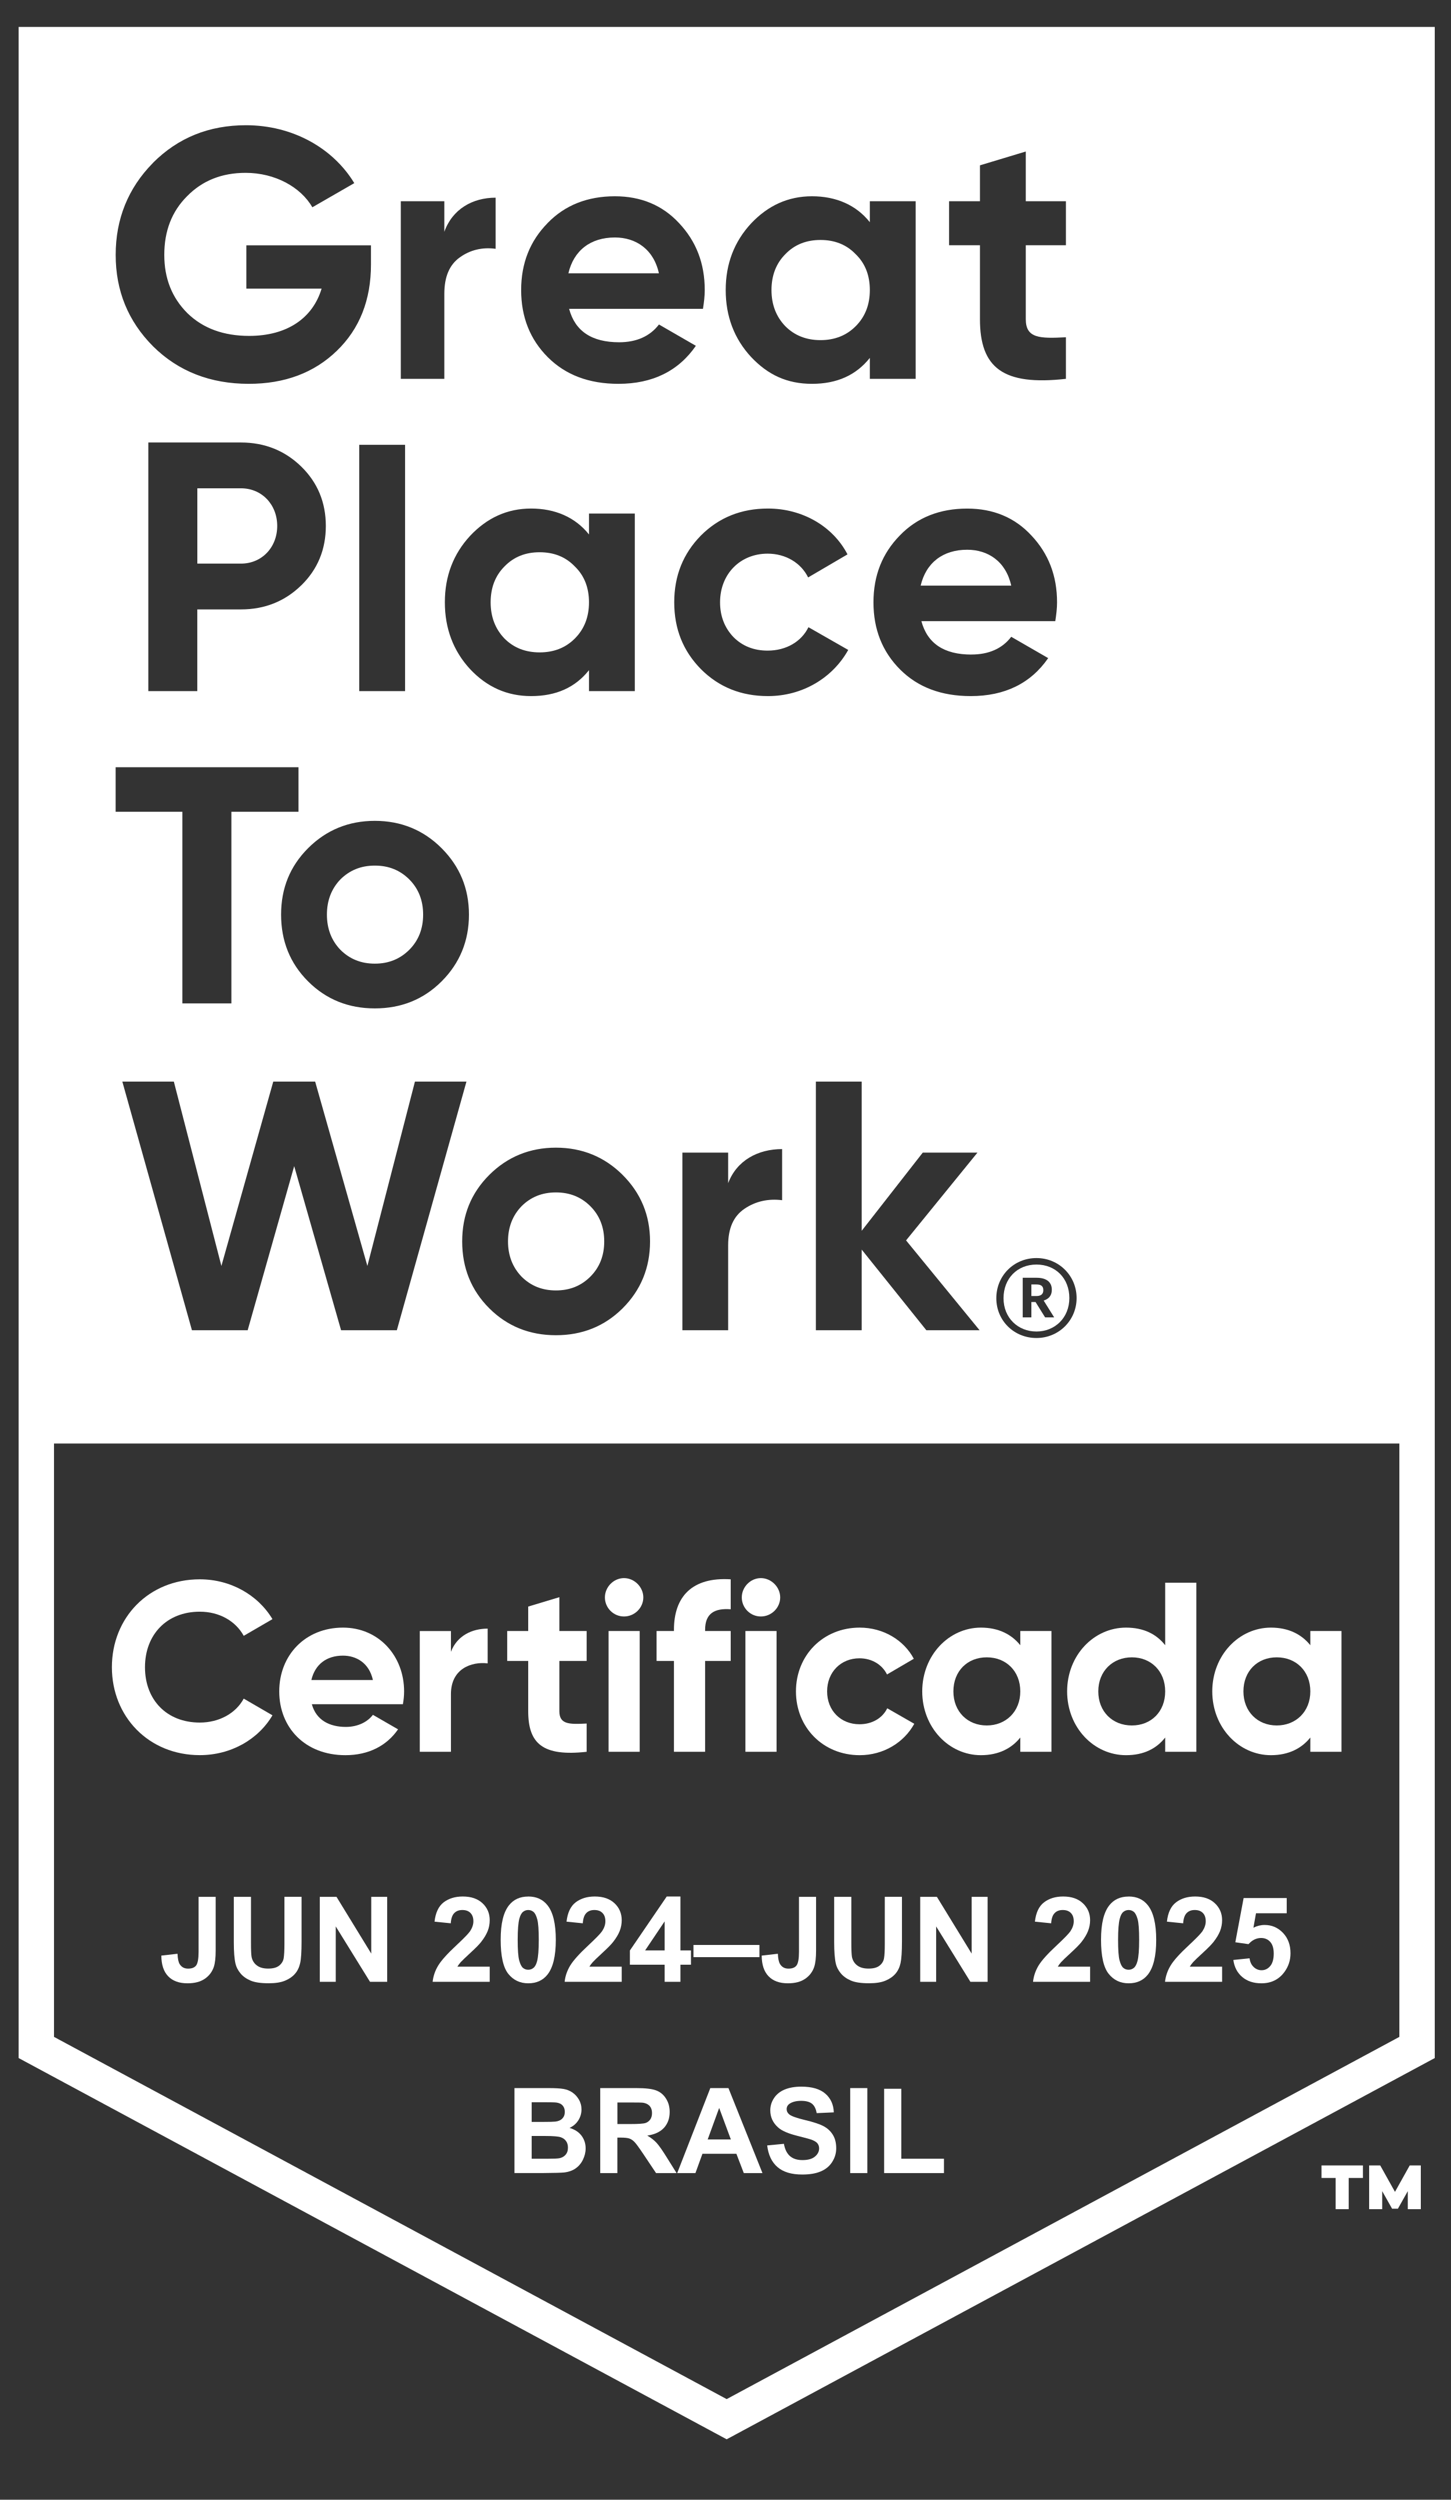 <svg width="36" height="62" viewBox="0 0 36 62" fill="none" xmlns="http://www.w3.org/2000/svg">
<rect x="0" y="0" width="36" height="62" fill="#333333" stroke="none"/>
<path fill-rule="evenodd" clip-rule="evenodd" d="M0.462 0.668H35.597V51.045L18.029 60.501L0.462 51.045V0.668ZM34.719 35.803V50.52L18.029 59.504L1.34 50.52V35.803H34.719ZM24.313 4.991H23.547V6.083H24.313V7.916C24.313 9.123 24.886 9.572 26.446 9.396V8.365C25.793 8.4 25.45 8.391 25.45 7.916V6.083H26.446V4.991H25.45V3.758L24.313 4.101V4.991ZM25.089 15.794C24.869 16.085 24.534 16.234 24.102 16.234V16.235C23.424 16.235 23.01 15.962 22.86 15.406H26.182C26.208 15.239 26.226 15.089 26.226 14.94C26.226 14.279 26.014 13.733 25.591 13.283C25.177 12.834 24.64 12.614 23.997 12.614C23.319 12.614 22.755 12.834 22.323 13.283C21.892 13.724 21.671 14.27 21.671 14.94C21.671 15.609 21.891 16.164 22.332 16.605C22.772 17.045 23.354 17.265 24.085 17.265C24.931 17.265 25.574 16.948 26.006 16.323L25.089 15.794ZM20.146 4.868C19.555 4.868 19.053 5.097 18.631 5.546C18.217 5.995 18.005 6.542 18.005 7.194C18.005 7.845 18.216 8.4 18.631 8.85C19.053 9.299 19.529 9.52 20.146 9.52C20.762 9.52 21.238 9.308 21.581 8.877V9.396H22.718V4.991H21.581V5.511C21.238 5.079 20.736 4.868 20.146 4.868ZM15.256 4.868C14.578 4.868 14.014 5.088 13.582 5.537V5.538C13.151 5.978 12.93 6.525 12.93 7.194C12.93 7.863 13.15 8.418 13.591 8.859C14.031 9.299 14.613 9.52 15.344 9.52C16.19 9.52 16.833 9.202 17.265 8.577L16.349 8.048C16.128 8.339 15.793 8.489 15.362 8.489C14.684 8.489 14.269 8.216 14.12 7.66H17.441C17.467 7.493 17.485 7.343 17.485 7.194C17.485 6.533 17.273 5.987 16.851 5.537C16.436 5.088 15.899 4.868 15.256 4.868ZM11.662 16.595C12.085 17.045 12.587 17.265 13.177 17.265C13.794 17.265 14.27 17.054 14.613 16.622V17.142H15.75V12.737H14.613V13.256C14.269 12.825 13.767 12.613 13.177 12.613C12.587 12.613 12.085 12.842 11.662 13.292C11.248 13.741 11.037 14.287 11.037 14.939C11.037 15.591 11.248 16.146 11.662 16.595ZM9.3 20.359C8.648 20.359 8.093 20.588 7.644 21.037C7.194 21.487 6.974 22.033 6.974 22.685C6.974 23.337 7.194 23.892 7.644 24.341C8.093 24.79 8.648 25.011 9.3 25.011C9.952 25.011 10.507 24.79 10.956 24.341C11.406 23.892 11.635 23.337 11.635 22.685C11.635 22.033 11.405 21.487 10.956 21.037C10.507 20.588 9.952 20.359 9.3 20.359ZM5.979 15.115C6.569 15.115 7.071 14.913 7.476 14.516V14.517C7.882 14.12 8.084 13.627 8.084 13.045C8.084 12.464 7.882 11.971 7.476 11.574C7.071 11.178 6.569 10.975 5.979 10.975H3.68V17.142H4.895V15.115H5.979ZM8.913 11.032V17.142H10.05V11.032H8.913ZM11.024 4.991H9.944V9.396H11.024V7.29C11.024 6.867 11.149 6.568 11.409 6.383C11.668 6.197 11.97 6.127 12.296 6.171V4.903C11.727 4.903 11.225 5.185 11.024 5.749V4.991ZM6.103 3.106C5.186 3.106 4.42 3.414 3.794 4.04L3.795 4.041C3.178 4.666 2.87 5.432 2.87 6.322C2.87 7.212 3.178 7.97 3.803 8.595C4.429 9.212 5.222 9.52 6.173 9.52C7.063 9.52 7.794 9.247 8.358 8.7C8.922 8.155 9.204 7.441 9.204 6.56V6.084H6.112V7.159H7.979C7.759 7.89 7.125 8.331 6.182 8.331C5.547 8.331 5.037 8.145 4.649 7.767C4.27 7.388 4.076 6.912 4.076 6.322C4.076 5.731 4.261 5.247 4.64 4.868C5.019 4.48 5.504 4.287 6.094 4.287C6.825 4.287 7.459 4.639 7.75 5.141L8.79 4.542C8.261 3.67 7.257 3.106 6.103 3.106ZM7.406 19.029H2.869V20.134H4.525V24.887H5.741V20.134H7.406V19.029ZM7.299 28.923L8.462 32.993H9.846L11.573 26.826H10.295L9.115 31.399L7.819 26.826H6.78L5.493 31.399L4.313 26.826H3.035L4.762 32.993H6.145L7.299 28.923ZM13.793 33.117C14.445 33.117 15 32.896 15.45 32.447C15.899 31.998 16.128 31.443 16.128 30.791C16.128 30.139 15.899 29.593 15.45 29.143C15 28.694 14.445 28.465 13.793 28.465C13.142 28.465 12.586 28.694 12.137 29.143C11.688 29.593 11.467 30.139 11.467 30.791C11.467 31.443 11.688 31.998 12.137 32.447C12.586 32.896 13.142 33.117 13.793 33.117ZM19.054 12.613C18.393 12.613 17.838 12.834 17.389 13.283C16.949 13.732 16.728 14.279 16.728 14.939C16.728 15.6 16.948 16.146 17.389 16.595C17.838 17.045 18.393 17.265 19.054 17.265C19.909 17.265 20.657 16.816 21.045 16.12L20.058 15.556C19.882 15.917 19.503 16.137 19.045 16.137C18.701 16.137 18.419 16.023 18.199 15.803C17.979 15.573 17.865 15.283 17.865 14.939C17.865 14.234 18.367 13.732 19.045 13.732C19.494 13.732 19.873 13.961 20.05 14.322L21.027 13.75C20.666 13.054 19.909 12.613 19.054 12.613ZM18.472 29.98C18.745 29.795 19.062 29.725 19.405 29.768V28.5C18.806 28.5 18.278 28.782 18.066 29.346V28.588H16.93V32.993H18.066V30.888C18.066 30.465 18.198 30.165 18.472 29.98ZM21.379 30.993L22.983 32.993L22.982 32.993H24.304L22.48 30.765L24.251 28.588H22.894L21.379 30.527V26.826H20.242V32.993H21.379V30.993ZM24.719 32.199C24.719 32.76 25.163 33.186 25.715 33.186C26.271 33.186 26.711 32.747 26.711 32.195C26.711 31.642 26.271 31.203 25.715 31.203C25.158 31.203 24.719 31.638 24.719 32.199Z" fill="white"/>
<path d="M12.765 51.79H13.607C13.774 51.79 13.899 51.797 13.98 51.811C14.062 51.825 14.136 51.854 14.2 51.898C14.265 51.942 14.319 52 14.362 52.074C14.405 52.147 14.427 52.229 14.427 52.32C14.427 52.419 14.4 52.51 14.347 52.592C14.293 52.675 14.222 52.736 14.13 52.777C14.258 52.815 14.357 52.878 14.426 52.968C14.495 53.059 14.53 53.164 14.53 53.286C14.53 53.382 14.507 53.475 14.463 53.566C14.419 53.656 14.358 53.729 14.28 53.783C14.203 53.837 14.108 53.87 13.995 53.883C13.924 53.89 13.753 53.895 13.482 53.897H12.764V51.79L12.765 51.79ZM13.191 52.141V52.629H13.47C13.635 52.629 13.738 52.626 13.779 52.621C13.852 52.613 13.909 52.588 13.95 52.546C13.992 52.504 14.013 52.449 14.013 52.381C14.013 52.313 13.995 52.263 13.959 52.222C13.923 52.181 13.869 52.157 13.799 52.148C13.756 52.143 13.635 52.141 13.435 52.141H13.191ZM13.191 52.979V53.542H13.585C13.738 53.542 13.835 53.538 13.877 53.53C13.94 53.518 13.991 53.49 14.031 53.445C14.071 53.401 14.091 53.341 14.091 53.266C14.091 53.203 14.076 53.149 14.045 53.105C14.014 53.061 13.97 53.029 13.912 53.009C13.854 52.989 13.728 52.978 13.535 52.978H13.191L13.191 52.979Z" fill="white"/>
<path d="M14.892 53.898V51.79H15.787C16.013 51.79 16.176 51.809 16.278 51.847C16.38 51.885 16.462 51.952 16.523 52.049C16.585 52.145 16.615 52.256 16.615 52.381C16.615 52.539 16.569 52.669 16.476 52.773C16.382 52.876 16.244 52.941 16.059 52.968C16.151 53.021 16.226 53.08 16.287 53.145C16.346 53.209 16.427 53.323 16.529 53.487L16.786 53.898H16.277L15.97 53.439C15.86 53.275 15.786 53.172 15.745 53.13C15.705 53.087 15.662 53.058 15.617 53.042C15.572 53.026 15.501 53.018 15.403 53.018H15.317V53.898H14.891H14.892ZM15.317 52.682H15.632C15.836 52.682 15.964 52.673 16.015 52.656C16.066 52.639 16.105 52.609 16.134 52.567C16.163 52.524 16.177 52.472 16.177 52.408C16.177 52.337 16.158 52.28 16.121 52.237C16.083 52.193 16.029 52.166 15.96 52.154C15.926 52.149 15.822 52.147 15.65 52.147H15.318V52.682L15.317 52.682Z" fill="white"/>
<path d="M18.917 53.898H18.454L18.27 53.419H17.428L17.254 53.898H16.802L17.623 51.79H18.073L18.917 53.898ZM18.133 53.064L17.843 52.282L17.558 53.064H18.133Z" fill="white"/>
<path d="M19.035 53.212L19.449 53.172C19.474 53.311 19.525 53.413 19.601 53.478C19.677 53.543 19.78 53.576 19.909 53.576C20.046 53.576 20.149 53.547 20.219 53.489C20.288 53.431 20.323 53.363 20.323 53.285C20.323 53.236 20.308 53.193 20.279 53.158C20.249 53.123 20.198 53.093 20.126 53.067C20.076 53.05 19.962 53.019 19.785 52.975C19.557 52.918 19.396 52.849 19.305 52.766C19.175 52.65 19.111 52.509 19.111 52.342C19.111 52.235 19.141 52.134 19.202 52.041C19.263 51.947 19.35 51.876 19.465 51.827C19.58 51.779 19.718 51.754 19.88 51.754C20.144 51.754 20.343 51.812 20.477 51.928C20.61 52.044 20.681 52.199 20.687 52.392L20.262 52.411C20.244 52.303 20.205 52.225 20.145 52.177C20.085 52.13 19.995 52.106 19.875 52.106C19.755 52.106 19.654 52.132 19.584 52.182C19.539 52.215 19.517 52.259 19.517 52.313C19.517 52.363 19.538 52.406 19.58 52.441C19.634 52.486 19.764 52.533 19.971 52.582C20.178 52.631 20.331 52.681 20.43 52.733C20.53 52.786 20.607 52.857 20.663 52.948C20.719 53.038 20.747 53.15 20.747 53.283C20.747 53.404 20.714 53.517 20.647 53.622C20.58 53.728 20.485 53.806 20.362 53.857C20.24 53.909 20.087 53.934 19.904 53.934C19.637 53.934 19.433 53.873 19.29 53.749C19.147 53.626 19.062 53.447 19.034 53.211L19.035 53.212Z" fill="white"/>
<path d="M21.094 53.898V51.79H21.519V53.898H21.094Z" fill="white"/>
<path d="M21.936 53.898V51.807H22.362V53.542H23.42V53.898H21.936Z" fill="white"/>
<path d="M5.979 12.111H4.896V13.979H5.979C6.499 13.979 6.878 13.573 6.878 13.045C6.878 12.517 6.499 12.111 5.979 12.111Z" fill="white"/>
<path d="M14.261 14.049C14.032 13.811 13.742 13.697 13.389 13.697C13.036 13.697 12.746 13.812 12.517 14.049C12.287 14.279 12.173 14.578 12.173 14.939C12.173 15.3 12.288 15.6 12.517 15.838C12.745 16.067 13.036 16.181 13.389 16.181C13.742 16.181 14.032 16.067 14.261 15.838C14.499 15.6 14.613 15.3 14.613 14.939C14.613 14.578 14.499 14.279 14.261 14.049Z" fill="white"/>
<path d="M23.997 13.635C23.389 13.635 22.975 13.961 22.842 14.525H25.089C24.957 13.926 24.516 13.635 23.997 13.635Z" fill="white"/>
<path d="M13.793 29.575C13.45 29.575 13.168 29.689 12.939 29.918C12.718 30.148 12.604 30.438 12.604 30.791C12.604 31.143 12.719 31.433 12.939 31.663C13.168 31.892 13.449 32.006 13.793 32.006C14.137 32.006 14.419 31.892 14.648 31.663C14.877 31.433 14.991 31.143 14.991 30.791C14.991 30.438 14.877 30.148 14.648 29.918C14.419 29.689 14.137 29.575 13.793 29.575Z" fill="white"/>
<path d="M20.357 8.436C20.71 8.436 21 8.321 21.229 8.092C21.467 7.854 21.581 7.555 21.581 7.194C21.581 6.833 21.467 6.533 21.229 6.304C21 6.066 20.71 5.952 20.357 5.952C20.004 5.952 19.714 6.066 19.485 6.304C19.256 6.533 19.141 6.833 19.141 7.194C19.141 7.555 19.256 7.854 19.485 8.092C19.714 8.321 20.004 8.436 20.357 8.436Z" fill="white"/>
<path d="M15.256 5.89C14.648 5.89 14.234 6.215 14.102 6.779H16.348C16.216 6.18 15.775 5.89 15.256 5.89Z" fill="white"/>
<path d="M9.3 23.901C9.643 23.901 9.925 23.786 10.155 23.557C10.383 23.328 10.498 23.037 10.498 22.685C10.498 22.332 10.383 22.042 10.155 21.812C9.925 21.583 9.644 21.469 9.3 21.469C8.956 21.469 8.675 21.584 8.445 21.812C8.225 22.042 8.111 22.332 8.111 22.685C8.111 23.037 8.225 23.328 8.445 23.557C8.674 23.786 8.956 23.901 9.3 23.901Z" fill="white"/>
<path d="M25.715 31.364C25.239 31.364 24.898 31.71 24.898 32.199C24.898 32.688 25.257 33.025 25.715 33.025C26.173 33.025 26.531 32.684 26.531 32.195C26.531 31.705 26.19 31.364 25.715 31.364ZM25.93 32.675L25.692 32.293H25.589V32.675H25.374V31.692H25.72C25.948 31.692 26.096 31.787 26.096 31.988V31.993C26.096 32.141 26.011 32.221 25.894 32.257L26.155 32.675H25.93Z" fill="white"/>
<path d="M25.715 31.858H25.589V32.145H25.715C25.827 32.145 25.885 32.096 25.885 32.002V31.997C25.885 31.894 25.822 31.858 25.715 31.858Z" fill="white"/>
<path d="M33.815 54.019H33.462V54.793H33.138V54.019H32.787V53.708H33.815V54.019ZM35.251 54.793H34.928V54.346L34.683 54.781H34.538L34.293 54.346V54.793H33.969V53.708H34.244L34.61 54.364L34.976 53.708H35.251V54.793H35.251Z" fill="white"/>
<path d="M2.776 41.352C2.776 40.123 3.687 39.171 4.957 39.171C5.724 39.171 6.401 39.56 6.76 40.159L6.047 40.573C5.843 40.201 5.436 39.974 4.957 39.974C4.136 39.974 3.597 40.543 3.597 41.352C3.597 42.161 4.136 42.724 4.957 42.724C5.436 42.724 5.85 42.496 6.047 42.13L6.76 42.544C6.407 43.143 5.73 43.532 4.957 43.532C3.687 43.532 2.776 42.574 2.776 41.351" fill="white"/>
<path d="M8.581 42.832C8.881 42.832 9.121 42.706 9.252 42.532L9.876 42.892C9.594 43.3 9.144 43.533 8.57 43.533C7.563 43.533 6.928 42.844 6.928 41.951C6.928 41.058 7.569 40.369 8.51 40.369C9.397 40.369 10.026 41.07 10.026 41.951C10.026 42.065 10.014 42.167 9.996 42.269H7.737C7.845 42.664 8.175 42.832 8.582 42.832M9.252 41.669C9.157 41.238 8.833 41.064 8.509 41.064C8.096 41.064 7.815 41.286 7.725 41.669H9.252Z" fill="white"/>
<path d="M12.099 40.393V41.256C11.697 41.208 11.188 41.388 11.188 42.017V43.449H10.415V40.454H11.188V40.969C11.344 40.561 11.721 40.394 12.099 40.394" fill="white"/>
<path d="M13.878 41.196V42.442C13.878 42.766 14.112 42.772 14.555 42.748V43.449C13.471 43.569 13.105 43.251 13.105 42.442V41.196H12.584V40.453H13.105V39.847L13.878 39.614V40.453H14.555V41.196H13.878Z" fill="white"/>
<path d="M15.008 39.62C15.008 39.362 15.224 39.141 15.482 39.141C15.74 39.141 15.961 39.363 15.961 39.62C15.961 39.877 15.745 40.093 15.482 40.093C15.219 40.093 15.008 39.878 15.008 39.62ZM15.099 40.453H15.871V43.449H15.099V40.453Z" fill="white"/>
<path d="M17.494 40.423V40.453H18.129V41.196H17.494V43.449H16.721V41.196H16.29V40.453H16.721V40.423C16.721 39.596 17.176 39.111 18.129 39.171V39.914C17.728 39.884 17.494 40.016 17.494 40.424" fill="white"/>
<path d="M18.404 39.62C18.404 39.362 18.62 39.141 18.877 39.141C19.135 39.141 19.357 39.363 19.357 39.62C19.357 39.877 19.141 40.093 18.877 40.093C18.614 40.093 18.404 39.878 18.404 39.62ZM18.494 40.453H19.267V43.449H18.494V40.453Z" fill="white"/>
<path d="M19.748 41.951C19.748 41.058 20.419 40.369 21.33 40.369C21.917 40.369 22.427 40.68 22.672 41.142L22.007 41.531C21.887 41.286 21.629 41.13 21.324 41.13C20.863 41.13 20.521 41.472 20.521 41.951C20.521 42.43 20.863 42.766 21.324 42.766C21.636 42.766 21.893 42.616 22.013 42.37L22.684 42.754C22.427 43.221 21.918 43.533 21.33 43.533C20.419 43.533 19.748 42.844 19.748 41.951" fill="white"/>
<path d="M26.087 40.453V43.449H25.314V43.095C25.099 43.365 24.775 43.533 24.337 43.533C23.54 43.533 22.881 42.844 22.881 41.951C22.881 41.058 23.541 40.369 24.337 40.369C24.775 40.369 25.098 40.537 25.314 40.806V40.453H26.087V40.453ZM25.314 41.951C25.314 41.447 24.961 41.106 24.482 41.106C24.002 41.106 23.654 41.447 23.654 41.951C23.654 42.454 24.008 42.796 24.482 42.796C24.955 42.796 25.314 42.454 25.314 41.951Z" fill="white"/>
<path d="M29.682 39.255V43.449H28.909V43.095C28.693 43.371 28.376 43.533 27.938 43.533C27.136 43.533 26.476 42.844 26.476 41.951C26.476 41.058 27.136 40.369 27.938 40.369C28.376 40.369 28.693 40.531 28.909 40.806V39.255H29.682ZM28.909 41.951C28.909 41.447 28.555 41.106 28.082 41.106C27.608 41.106 27.249 41.447 27.249 41.951C27.249 42.454 27.603 42.796 28.082 42.796C28.561 42.796 28.909 42.454 28.909 41.951Z" fill="white"/>
<path d="M33.283 40.453V43.449H32.51V43.095C32.294 43.365 31.971 43.533 31.533 43.533C30.736 43.533 30.077 42.844 30.077 41.951C30.077 41.058 30.736 40.369 31.533 40.369C31.971 40.369 32.294 40.537 32.51 40.806V40.453H33.283V40.453ZM32.51 41.951C32.51 41.447 32.156 41.106 31.677 41.106C31.198 41.106 30.85 41.447 30.85 41.951C30.85 42.454 31.204 42.796 31.677 42.796C32.151 42.796 32.51 42.454 32.51 41.951Z" fill="white"/>
<path d="M4.927 47.047H5.351V48.381C5.351 48.555 5.336 48.69 5.305 48.784C5.264 48.906 5.189 49.005 5.081 49.079C4.972 49.154 4.829 49.191 4.652 49.191C4.444 49.191 4.284 49.133 4.172 49.016C4.06 48.9 4.004 48.729 4.003 48.504L4.404 48.458C4.409 48.578 4.426 48.663 4.457 48.714C4.503 48.789 4.573 48.827 4.667 48.827C4.761 48.827 4.829 48.8 4.868 48.746C4.907 48.692 4.927 48.58 4.927 48.409V47.047V47.047Z" fill="white"/>
<path d="M5.801 47.047H6.227V48.188C6.227 48.369 6.232 48.487 6.243 48.541C6.261 48.627 6.304 48.696 6.373 48.748C6.441 48.8 6.535 48.826 6.654 48.826C6.773 48.826 6.865 48.802 6.927 48.752C6.988 48.703 7.025 48.642 7.038 48.57C7.05 48.498 7.057 48.379 7.057 48.212V47.046H7.482V48.154C7.482 48.407 7.471 48.585 7.447 48.69C7.424 48.794 7.382 48.883 7.32 48.954C7.258 49.026 7.176 49.083 7.072 49.126C6.968 49.169 6.833 49.19 6.667 49.19C6.465 49.19 6.313 49.167 6.208 49.12C6.104 49.074 6.022 49.014 5.962 48.939C5.902 48.865 5.862 48.787 5.843 48.706C5.815 48.585 5.801 48.407 5.801 48.171V47.046L5.801 47.047Z" fill="white"/>
<path d="M7.934 49.154V47.047H8.349L9.211 48.454V47.047H9.606V49.154H9.18L8.33 47.78V49.154H7.934Z" fill="white"/>
<path d="M12.15 48.779V49.154H10.734C10.749 49.013 10.795 48.878 10.872 48.751C10.949 48.624 11.1 48.456 11.326 48.246C11.508 48.076 11.62 47.961 11.661 47.901C11.717 47.817 11.745 47.735 11.745 47.653C11.745 47.563 11.72 47.494 11.672 47.446C11.624 47.397 11.557 47.373 11.471 47.373C11.386 47.373 11.32 47.399 11.27 47.45C11.22 47.501 11.191 47.585 11.184 47.703L10.781 47.662C10.806 47.44 10.881 47.28 11.007 47.183C11.133 47.087 11.292 47.038 11.481 47.038C11.69 47.038 11.853 47.094 11.972 47.206C12.091 47.318 12.15 47.458 12.15 47.625C12.15 47.72 12.133 47.81 12.099 47.896C12.065 47.981 12.011 48.071 11.937 48.165C11.889 48.228 11.8 48.317 11.673 48.434C11.546 48.551 11.465 48.629 11.43 48.667C11.397 48.705 11.369 48.742 11.348 48.779H12.15L12.15 48.779Z" fill="white"/>
<path d="M13.106 47.038C13.31 47.038 13.47 47.111 13.585 47.257C13.722 47.43 13.79 47.716 13.79 48.115C13.79 48.515 13.721 48.8 13.583 48.975C13.469 49.119 13.31 49.191 13.106 49.191C12.902 49.191 12.735 49.112 12.61 48.955C12.485 48.797 12.422 48.516 12.422 48.111C12.422 47.707 12.491 47.429 12.629 47.255C12.743 47.111 12.902 47.039 13.106 47.039V47.038ZM13.106 47.373C13.057 47.373 13.013 47.389 12.975 47.42C12.937 47.451 12.907 47.507 12.886 47.587C12.858 47.691 12.844 47.867 12.844 48.114C12.844 48.362 12.857 48.532 12.882 48.624C12.907 48.717 12.938 48.778 12.976 48.809C13.013 48.84 13.057 48.855 13.105 48.855C13.154 48.855 13.198 48.84 13.236 48.808C13.275 48.777 13.305 48.721 13.326 48.641C13.353 48.537 13.367 48.362 13.367 48.115C13.367 47.868 13.355 47.698 13.33 47.605C13.305 47.513 13.274 47.451 13.236 47.42C13.198 47.389 13.155 47.373 13.106 47.373V47.373Z" fill="white"/>
<path d="M15.425 48.779V49.154H14.009C14.024 49.013 14.07 48.878 14.147 48.751C14.224 48.624 14.375 48.456 14.601 48.246C14.783 48.076 14.895 47.961 14.936 47.901C14.992 47.817 15.02 47.735 15.02 47.653C15.02 47.563 14.995 47.494 14.947 47.446C14.899 47.397 14.832 47.373 14.746 47.373C14.661 47.373 14.595 47.399 14.545 47.45C14.496 47.501 14.467 47.585 14.459 47.703L14.056 47.662C14.081 47.44 14.156 47.28 14.282 47.183C14.409 47.087 14.567 47.038 14.756 47.038C14.965 47.038 15.128 47.094 15.247 47.206C15.366 47.318 15.425 47.458 15.425 47.625C15.425 47.72 15.408 47.81 15.374 47.896C15.34 47.981 15.286 48.071 15.212 48.165C15.164 48.228 15.075 48.317 14.948 48.434C14.821 48.551 14.74 48.629 14.706 48.667C14.672 48.705 14.644 48.742 14.623 48.779H15.425L15.425 48.779Z" fill="white"/>
<path d="M16.49 49.154V48.73H15.628V48.377L16.542 47.038H16.882V48.375H17.143V48.73H16.882V49.154H16.491L16.49 49.154ZM16.49 48.375V47.655L16.006 48.375H16.49Z" fill="white"/>
<path d="M17.205 48.542V48.24H18.842V48.542H17.205Z" fill="white"/>
<path d="M19.823 47.047H20.247V48.381C20.247 48.555 20.232 48.69 20.201 48.784C20.16 48.906 20.085 49.005 19.977 49.079C19.868 49.154 19.726 49.191 19.548 49.191C19.34 49.191 19.18 49.133 19.068 49.016C18.956 48.9 18.899 48.729 18.898 48.504L19.299 48.458C19.304 48.578 19.322 48.663 19.353 48.714C19.399 48.789 19.468 48.827 19.562 48.827C19.657 48.827 19.725 48.8 19.764 48.746C19.803 48.692 19.823 48.58 19.823 48.409V47.047L19.823 47.047Z" fill="white"/>
<path d="M20.697 47.047H21.122V48.188C21.122 48.369 21.128 48.487 21.138 48.541C21.157 48.627 21.2 48.696 21.268 48.748C21.337 48.8 21.43 48.826 21.549 48.826C21.669 48.826 21.761 48.802 21.823 48.752C21.884 48.703 21.921 48.642 21.933 48.57C21.946 48.498 21.952 48.379 21.952 48.212V47.046H22.378V48.154C22.378 48.407 22.366 48.585 22.343 48.69C22.32 48.794 22.278 48.883 22.216 48.954C22.154 49.026 22.071 49.083 21.968 49.126C21.864 49.169 21.729 49.19 21.562 49.19C21.361 49.19 21.208 49.167 21.104 49.12C21 49.074 20.918 49.014 20.857 48.939C20.797 48.865 20.757 48.787 20.738 48.706C20.71 48.585 20.696 48.407 20.696 48.171V47.046L20.697 47.047Z" fill="white"/>
<path d="M22.831 49.154V47.047H23.245L24.107 48.454V47.047H24.503V49.154H24.076L23.226 47.78V49.154H22.831Z" fill="white"/>
<path d="M27.046 48.779V49.154H25.63C25.645 49.013 25.691 48.878 25.767 48.751C25.844 48.624 25.995 48.456 26.222 48.246C26.404 48.076 26.515 47.961 26.557 47.901C26.612 47.817 26.64 47.735 26.64 47.653C26.64 47.563 26.616 47.494 26.568 47.446C26.519 47.397 26.453 47.373 26.367 47.373C26.281 47.373 26.215 47.399 26.166 47.45C26.116 47.501 26.087 47.585 26.08 47.703L25.677 47.662C25.701 47.44 25.776 47.28 25.903 47.183C26.029 47.087 26.187 47.038 26.377 47.038C26.585 47.038 26.749 47.094 26.867 47.206C26.986 47.318 27.046 47.458 27.046 47.625C27.046 47.72 27.028 47.81 26.994 47.896C26.96 47.981 26.907 48.071 26.833 48.165C26.784 48.228 26.696 48.317 26.569 48.434C26.441 48.551 26.36 48.629 26.326 48.667C26.292 48.705 26.265 48.742 26.244 48.779H27.046L27.046 48.779Z" fill="white"/>
<path d="M28.002 47.038C28.206 47.038 28.365 47.111 28.48 47.257C28.617 47.43 28.686 47.716 28.686 48.115C28.686 48.515 28.617 48.8 28.479 48.975C28.365 49.119 28.206 49.191 28.002 49.191C27.797 49.191 27.631 49.112 27.506 48.955C27.38 48.797 27.317 48.516 27.317 48.111C27.317 47.707 27.386 47.429 27.524 47.255C27.638 47.111 27.797 47.039 28.002 47.039V47.038ZM28.002 47.373C27.953 47.373 27.909 47.389 27.871 47.42C27.832 47.45 27.803 47.507 27.782 47.587C27.754 47.691 27.74 47.867 27.74 48.114C27.74 48.362 27.752 48.532 27.777 48.624C27.802 48.717 27.833 48.778 27.871 48.809C27.909 48.84 27.952 48.855 28.001 48.855C28.05 48.855 28.094 48.84 28.132 48.808C28.17 48.777 28.2 48.721 28.221 48.641C28.249 48.537 28.263 48.362 28.263 48.115C28.263 47.868 28.251 47.698 28.226 47.605C28.201 47.513 28.169 47.451 28.132 47.42C28.094 47.389 28.05 47.373 28.002 47.373V47.373Z" fill="white"/>
<path d="M30.321 48.779V49.154H28.905C28.92 49.013 28.966 48.878 29.043 48.751C29.119 48.624 29.27 48.456 29.497 48.246C29.679 48.076 29.791 47.961 29.832 47.901C29.887 47.817 29.915 47.735 29.915 47.653C29.915 47.563 29.891 47.494 29.843 47.446C29.794 47.397 29.728 47.373 29.642 47.373C29.556 47.373 29.491 47.399 29.441 47.45C29.391 47.501 29.362 47.585 29.355 47.703L28.952 47.662C28.976 47.44 29.051 47.28 29.178 47.183C29.304 47.087 29.462 47.038 29.652 47.038C29.86 47.038 30.024 47.094 30.142 47.206C30.261 47.318 30.321 47.458 30.321 47.625C30.321 47.72 30.303 47.81 30.27 47.896C30.236 47.981 30.182 48.071 30.108 48.165C30.059 48.228 29.971 48.317 29.844 48.434C29.716 48.551 29.635 48.629 29.601 48.667C29.567 48.705 29.54 48.742 29.519 48.779H30.321L30.321 48.779Z" fill="white"/>
<path d="M30.599 48.612L31.002 48.571C31.014 48.662 31.048 48.734 31.104 48.787C31.161 48.84 31.226 48.867 31.299 48.867C31.384 48.867 31.455 48.833 31.514 48.764C31.572 48.696 31.602 48.593 31.602 48.455C31.602 48.325 31.573 48.228 31.515 48.164C31.457 48.099 31.381 48.067 31.288 48.067C31.172 48.067 31.068 48.118 30.976 48.22L30.649 48.173L30.855 47.076H31.924V47.454H31.162L31.098 47.812C31.188 47.767 31.281 47.744 31.375 47.744C31.554 47.744 31.706 47.809 31.831 47.94C31.955 48.07 32.018 48.239 32.018 48.447C32.018 48.621 31.967 48.775 31.866 48.912C31.73 49.097 31.539 49.191 31.296 49.191C31.101 49.191 30.942 49.138 30.82 49.034C30.697 48.929 30.624 48.789 30.6 48.612H30.599Z" fill="white"/>
</svg>
